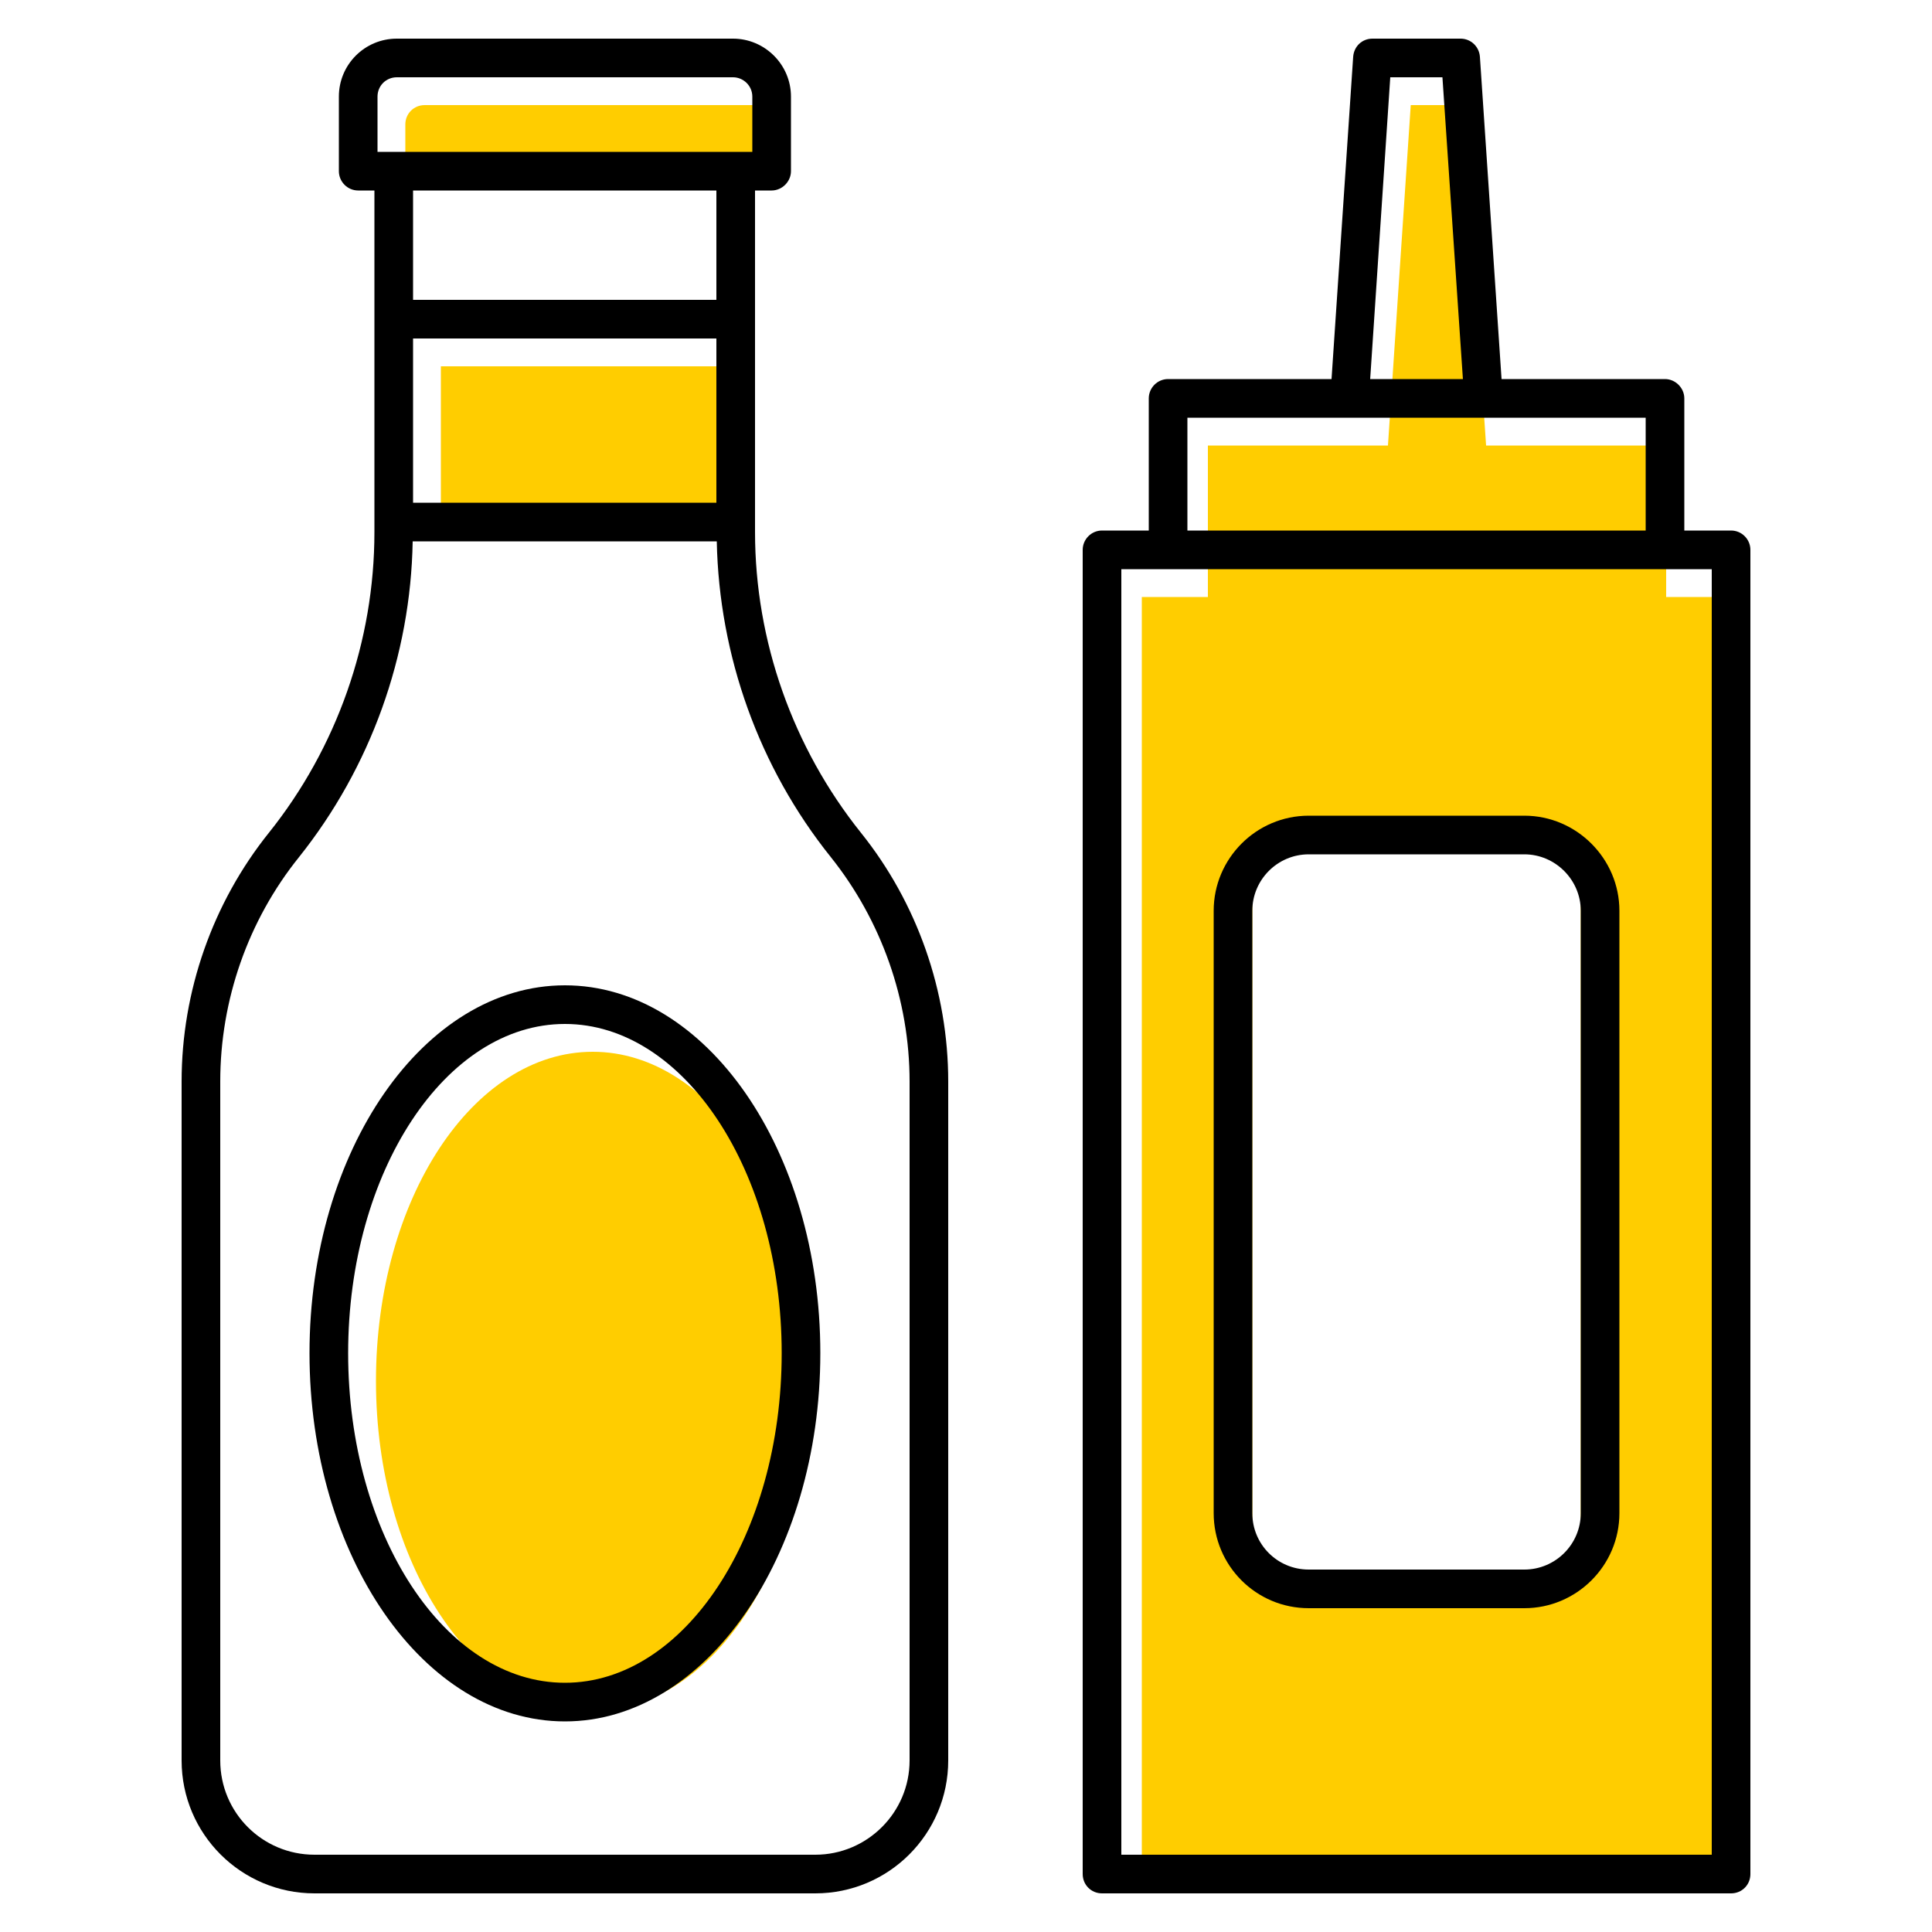 <?xml version="1.0" encoding="UTF-8"?><svg xmlns="http://www.w3.org/2000/svg" viewBox="0 0 50 50"><g id="uuid-0b51a566-4572-4bed-8cac-cf8326657f62"><path d="M43.62,15.45h-.5v-3.92h-4.66l-.6-8.81h-1.35l-.59,8.81h-4.66v3.92h-1.71v33.27h15.28V15.45h-1.21ZM40.91,41.09h-8.5v-18.99h8.5v18.99Z" fill="#ffcd00" stroke-width="0"/><path d="M20.95,35.74c0,4.7-2.52,8.53-5.61,8.53s-5.61-3.83-5.61-8.53,2.51-8.52,5.61-8.52,5.61,3.82,5.61,8.52Z" fill="#ffcd00" stroke-width="0"/><rect x="11.41" y="9.48" width="7.85" height="4.25" fill="#ffcd00" stroke-width="0"/><path d="M20.19,3.22v1.43h-9.7v-1.43c0-.28.22-.5.5-.5h8.7c.27,0,.5.22.5.5Z" fill="#ffcd00" stroke-width="0"/></g><g id="uuid-cbd92cb1-a0ee-414d-848d-135608542e0d"><path d="M31.41,23.57c0-1.35,1.1-2.46,2.46-2.46h5.58c1.35,0,2.46,1.11,2.46,2.46v15.59c0,1.36-1.11,2.46-2.46,2.46h-5.58c-1.36,0-2.46-1.1-2.46-2.46v-15.59ZM39.45,22.11h-5.58c-.81,0-1.46.66-1.46,1.46v15.59c0,.81.65,1.46,1.46,1.46h5.58c.8,0,1.46-.65,1.46-1.46v-15.59c0-.8-.66-1.46-1.46-1.46Z" stroke-width="0"/><path d="M37.86,9.81l-.53-7.81h-1.35l-.52,7.81h2.4ZM43.09,14.73h-14.07v33.27h15.28V14.73h-1.21ZM30.23,9.81h4.23l.56-8.34c.02-.27.23-.47.5-.47h2.28c.26,0,.48.2.5.47l.56,8.34h4.23c.27,0,.5.23.5.5v3.42h1.21c.28,0,.5.23.5.5v34.27c0,.28-.22.5-.5.5h-16.28c-.28,0-.5-.22-.5-.5V14.23c0-.27.22-.5.5-.5h1.21v-3.42c0-.27.22-.5.5-.5ZM34.92,10.81h-4.19v2.92h11.86v-2.92h-7.67Z" stroke-width="0"/><path d="M9.01,35.02c0,4.7,2.51,8.53,5.61,8.53s5.61-3.83,5.61-8.53-2.52-8.52-5.61-8.52-5.61,3.82-5.61,8.52ZM14.62,44.55c-3.65,0-6.61-4.28-6.61-9.53s2.96-9.52,6.61-9.52,6.61,4.27,6.61,9.52-2.97,9.53-6.61,9.53Z" stroke-width="0"/><path d="M18.54,7.76v-2.83h-7.85v2.83h7.85ZM18.54,13.01v-4.25h-7.85v4.25h7.85ZM9.69,13.77V4.93h-.42c-.28,0-.5-.23-.5-.5v-1.93c0-.83.67-1.5,1.5-1.5h8.7c.82,0,1.5.67,1.5,1.5v1.93c0,.27-.23.5-.5.5h-.43v8.84c0,2.82.98,5.58,2.74,7.78,1.46,1.82,2.26,4.11,2.26,6.44v17.57c0,1.9-1.54,3.44-3.44,3.44h-12.96c-1.9,0-3.44-1.54-3.44-3.44v-17.57c0-2.33.8-4.62,2.26-6.44,1.76-2.2,2.73-4.96,2.73-7.78ZM10.27,2c-.28,0-.5.22-.5.5v1.43h9.7v-1.43c0-.28-.23-.5-.5-.5h-8.7ZM10.68,14.01c-.05,2.96-1.09,5.85-2.94,8.17-1.32,1.64-2.04,3.7-2.04,5.81v17.57c0,1.35,1.09,2.44,2.44,2.44h12.96c1.34,0,2.44-1.09,2.44-2.44v-17.57c0-2.11-.73-4.17-2.04-5.81-1.86-2.32-2.89-5.21-2.95-8.17h-7.87Z" stroke-width="0"/></g></svg>